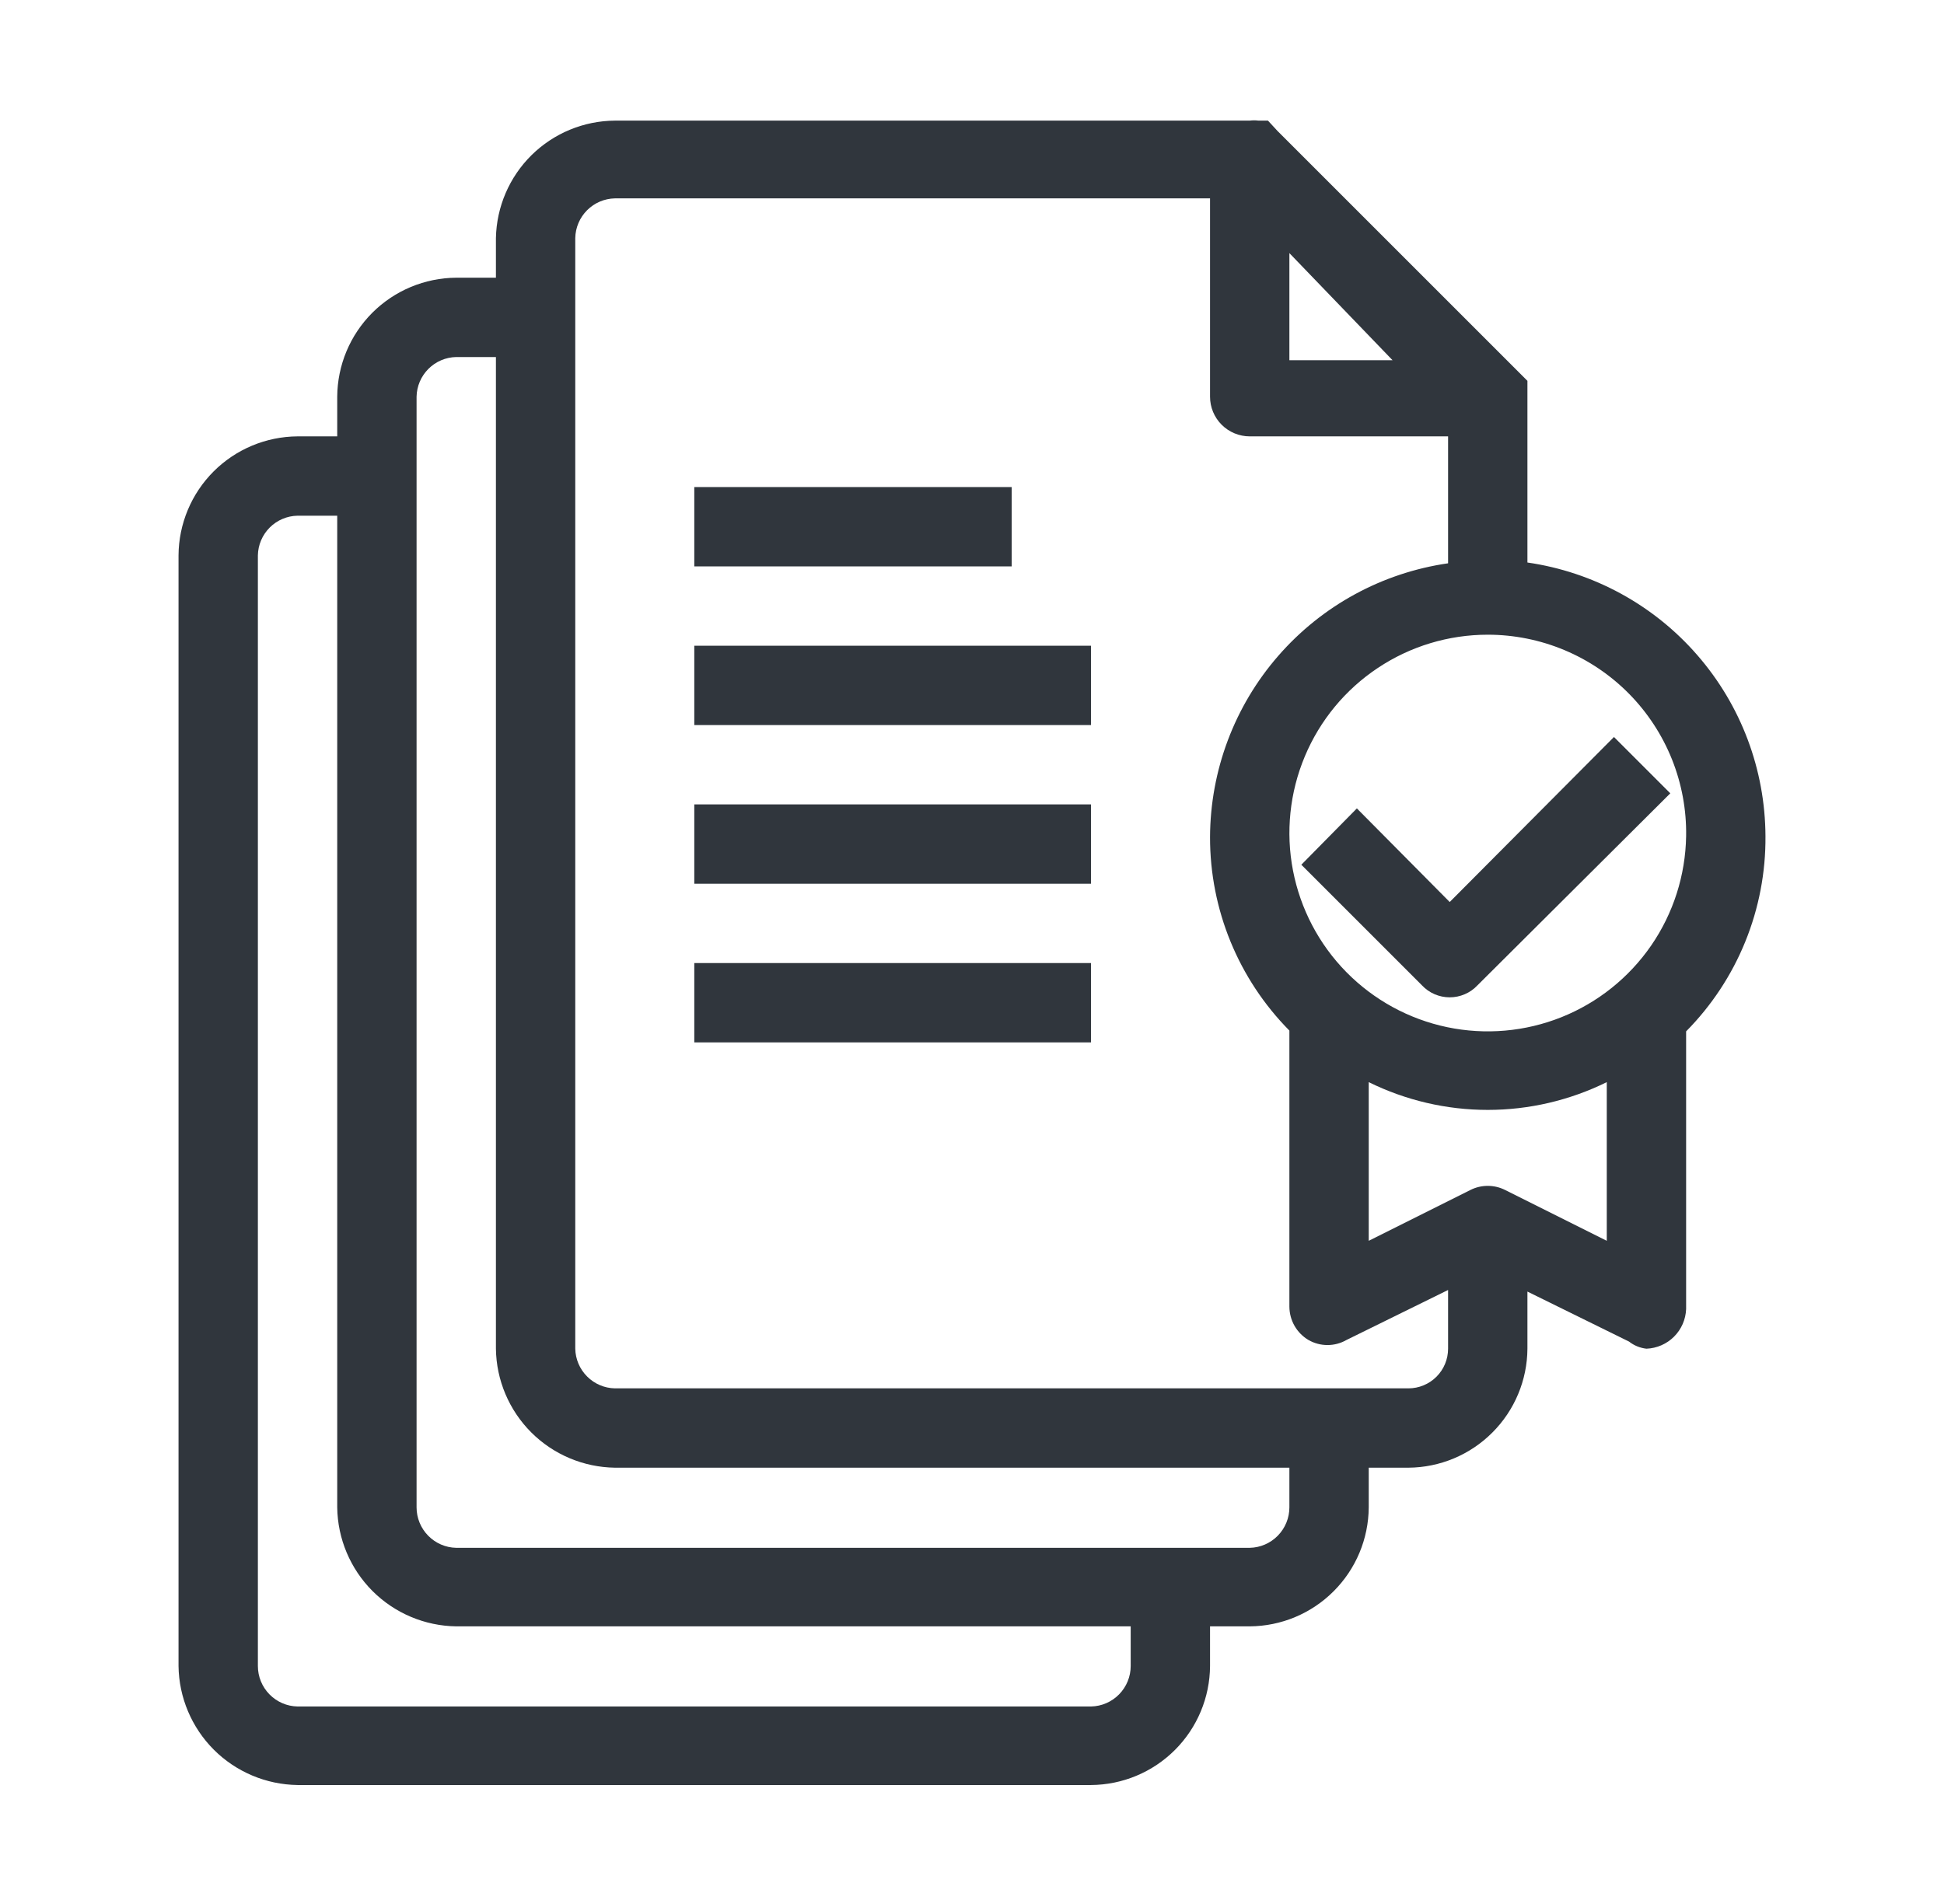 <svg width="49" height="48" viewBox="0 0 49 48" fill="none" xmlns="http://www.w3.org/2000/svg">
<g clip-path="url(#clip0_23532_143929)">
<g clip-path="url(#clip1_23532_143929)">
<path d="M44.5 21.081C44.493 19.402 43.884 17.782 42.782 16.516C41.681 15.249 40.161 14.421 38.5 14.181V10.001V9.601L38.2 9.301L32.2 3.301L31.96 3.041H31.72C31.647 3.031 31.573 3.031 31.5 3.041H15.5C14.713 3.046 13.959 3.358 13.398 3.911C12.838 4.464 12.516 5.214 12.5 6.001V7.001H11.5C10.706 7.006 9.946 7.324 9.384 7.885C8.823 8.447 8.505 9.207 8.5 10.001V11.001H7.5C6.706 11.006 5.946 11.324 5.384 11.885C4.823 12.447 4.505 13.207 4.5 14.001V42.001C4.51 42.793 4.83 43.55 5.39 44.111C5.951 44.671 6.708 44.99 7.5 45.001H27.5C28.294 44.996 29.054 44.678 29.616 44.116C30.177 43.555 30.495 42.795 30.5 42.001V41.001H31.5C32.294 40.996 33.054 40.678 33.615 40.116C34.177 39.555 34.495 38.795 34.5 38.001V37.001H35.5C36.294 36.996 37.054 36.678 37.615 36.116C38.177 35.555 38.495 34.795 38.5 34.001V32.561L41.06 33.821C41.187 33.921 41.339 33.983 41.5 34.001C41.762 33.991 42.011 33.882 42.196 33.697C42.382 33.511 42.49 33.263 42.5 33.001V26.001C43.141 25.353 43.648 24.585 43.991 23.74C44.334 22.896 44.507 21.992 44.5 21.081ZM42.5 21.081C42.484 22.066 42.178 23.025 41.619 23.837C41.06 24.648 40.273 25.277 39.359 25.643C38.444 26.009 37.441 26.097 36.476 25.895C35.512 25.693 34.628 25.21 33.937 24.508C33.246 23.806 32.778 22.915 32.591 21.947C32.404 20.98 32.508 19.978 32.889 19.069C33.269 18.16 33.91 17.384 34.731 16.838C35.551 16.292 36.514 16.001 37.5 16.001C38.163 16.001 38.82 16.133 39.432 16.389C40.044 16.645 40.599 17.021 41.064 17.493C41.529 17.966 41.896 18.527 42.143 19.143C42.389 19.759 42.511 20.418 42.5 21.081V21.081ZM35.1 9.081H32.5V6.381L35.1 9.081ZM28.5 42.001C28.5 42.268 28.395 42.524 28.208 42.715C28.021 42.906 27.767 43.016 27.5 43.021H7.5C7.233 43.016 6.979 42.906 6.792 42.715C6.605 42.524 6.5 42.268 6.5 42.001V14.001C6.505 13.737 6.612 13.486 6.799 13.299C6.985 13.113 7.236 13.006 7.5 13.001H8.5V38.001C8.51 38.793 8.83 39.55 9.39 40.111C9.951 40.671 10.708 40.99 11.5 41.001H28.5V42.001ZM32.5 38.001C32.5 38.268 32.395 38.524 32.208 38.715C32.021 38.906 31.767 39.016 31.5 39.021H11.5C11.233 39.016 10.979 38.906 10.792 38.715C10.605 38.524 10.5 38.268 10.5 38.001V10.001C10.505 9.737 10.612 9.486 10.799 9.299C10.985 9.113 11.236 9.006 11.5 9.001H12.5V34.001C12.51 34.793 12.83 35.55 13.39 36.111C13.95 36.671 14.708 36.99 15.5 37.001H32.5V38.001ZM35.5 35.001H15.5C15.236 34.996 14.985 34.889 14.799 34.702C14.612 34.516 14.505 34.264 14.5 34.001V6.001C14.505 5.737 14.612 5.486 14.799 5.299C14.985 5.113 15.236 5.006 15.5 5.001H30.5V10.001C30.5 10.266 30.605 10.52 30.793 10.708C30.98 10.895 31.235 11.001 31.5 11.001H36.5V14.201C34.839 14.441 33.319 15.269 32.218 16.536C31.116 17.802 30.507 19.422 30.5 21.101C30.496 22.928 31.215 24.682 32.5 25.981V32.941C32.501 33.11 32.545 33.277 32.629 33.424C32.713 33.571 32.834 33.694 32.98 33.781C33.126 33.865 33.291 33.909 33.46 33.909C33.629 33.909 33.794 33.865 33.94 33.781L36.5 32.521V34.001C36.5 34.266 36.395 34.52 36.207 34.708C36.02 34.895 35.765 35.001 35.5 35.001ZM37.94 30.001C37.803 29.932 37.653 29.896 37.5 29.896C37.347 29.896 37.197 29.932 37.06 30.001L34.5 31.281V27.281C35.433 27.741 36.459 27.981 37.5 27.981C38.541 27.981 39.567 27.741 40.5 27.281V31.281L37.94 30.001Z" fill="#30363D"/>
<path d="M34.201 20.38L32.801 21.8L35.841 24.84C35.931 24.936 36.039 25.012 36.159 25.064C36.28 25.116 36.41 25.143 36.541 25.143C36.672 25.143 36.802 25.116 36.922 25.064C37.043 25.012 37.151 24.936 37.241 24.84L42.101 20L40.681 18.58L36.541 22.74L34.201 20.38Z" fill="#30363D"/>
<path d="M25.5 12.279H17.5V14.279H25.5V12.279Z" fill="#30363D"/>
<path d="M27.5 16.279H17.5V18.279H27.5V16.279Z" fill="#30363D"/>
<path d="M27.5 20.279H17.5V22.279H27.5V20.279Z" fill="#30363D"/>
<path d="M27.5 24.279H17.5V26.279H27.5V24.279Z" fill="#30363D"/>
</g>
</g>
<defs>
<clipPath id="clip0_23532_143929">
<rect width="48" height="48" fill="white" transform="translate(0.5)"/>
</clipPath>
<clipPath id="clip1_23532_143929">
<rect width="40" height="42" fill="white" transform="translate(4.5 3)"/>
</clipPath>
</defs>
</svg>
